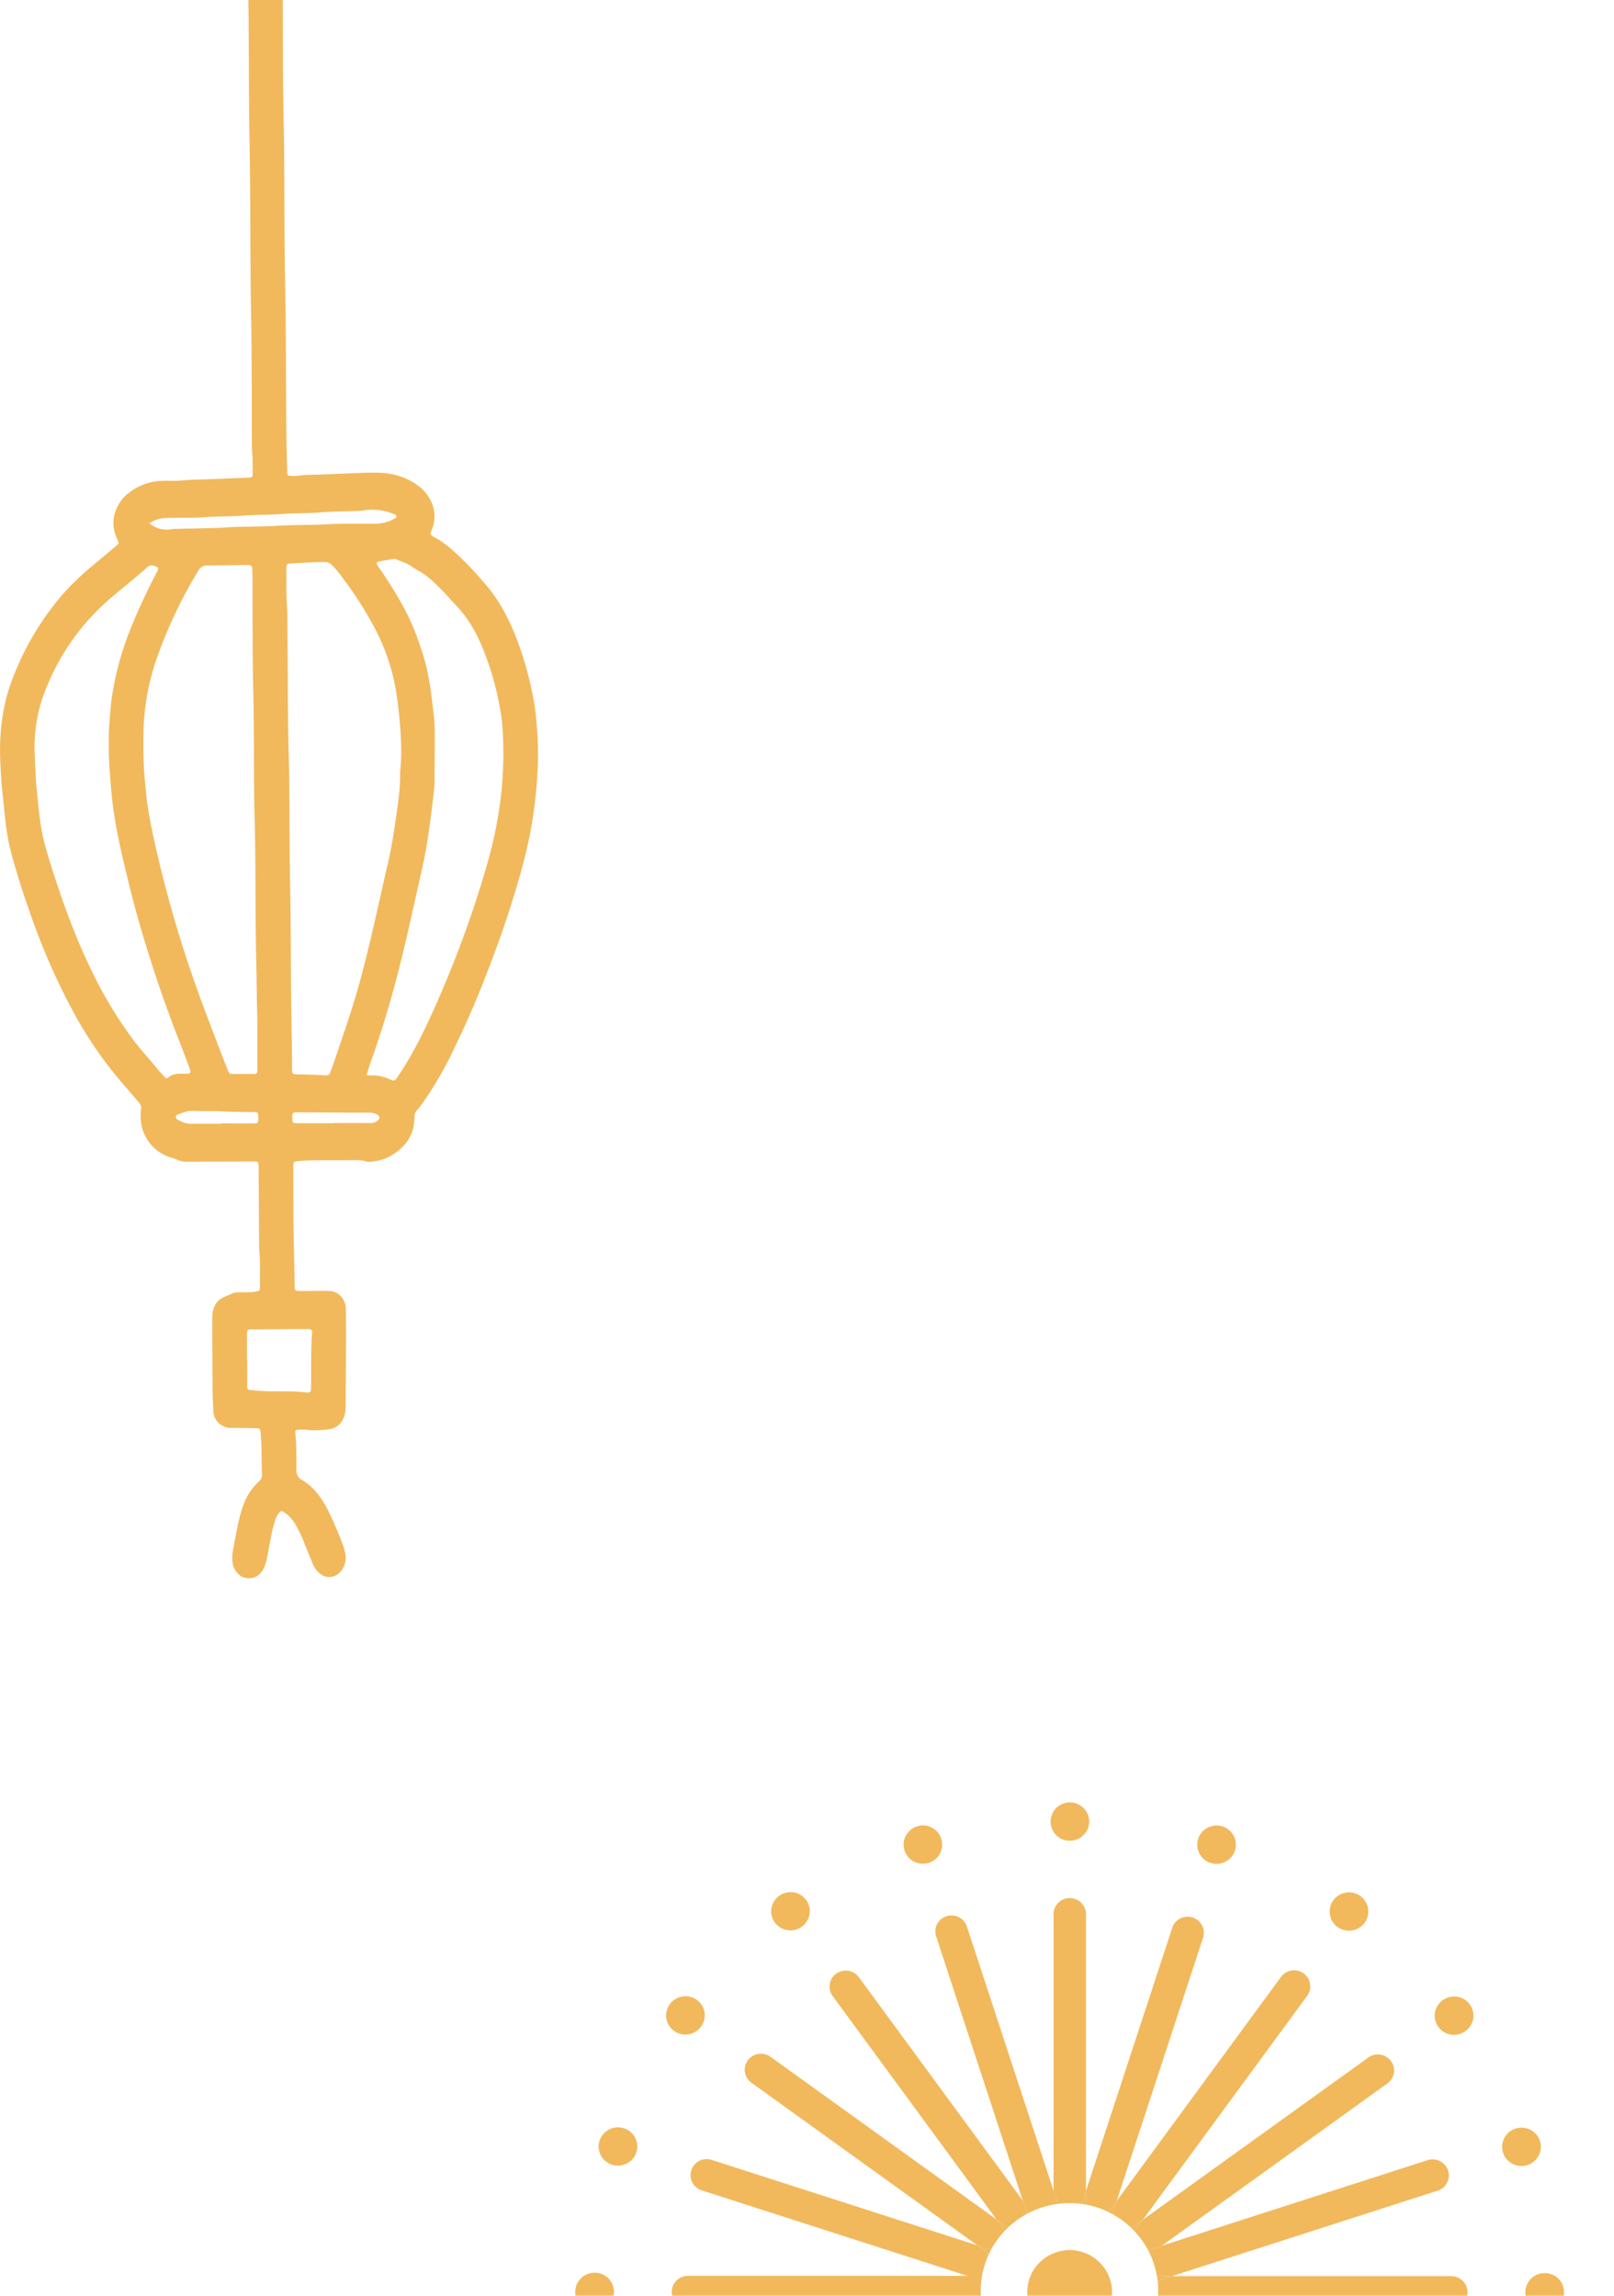 <svg width="45" height="64" fill="none" xmlns="http://www.w3.org/2000/svg"><path d="M42.686 63.525a.542.542 0 0 0-.158.378.522.522 0 0 0 .158.378.556.556 0 0 0 .276.146.548.548 0 0 0 .487-.147.534.534 0 0 0 .067-.674.524.524 0 0 0-.242-.197.55.55 0 0 0-.507.05.531.531 0 0 0-.081.066ZM29.704 50.262a.536.536 0 0 0-.244.911.526.526 0 0 0 .281.137.555.555 0 0 0 .31-.041.545.545 0 0 0 .282-.3.523.523 0 0 0-.014-.409.526.526 0 0 0-.208-.232.542.542 0 0 0-.407-.066ZM33.546 51.04a.539.539 0 0 0-.157.48.537.537 0 0 0 .727.403.534.534 0 0 0-.29-1.023.544.544 0 0 0-.28.14ZM37.175 52.976a.537.537 0 0 0-.07.499.527.527 0 0 0 .28.3.56.56 0 0 0 .31.043.547.547 0 0 0 .353-.214.535.535 0 0 0 .023-.593.533.533 0 0 0-.439-.255.556.556 0 0 0-.303.078.542.542 0 0 0-.154.142ZM40.008 56.11a.539.539 0 0 0 .096.397.534.534 0 0 0 .458.22.544.544 0 0 0 .485-.35.532.532 0 0 0-.422-.712.542.542 0 0 0-.617.444ZM41.94 59.607a.545.545 0 0 0-.055.305.52.52 0 0 0 .125.285.535.535 0 0 0 .368.185.527.527 0 0 0 .306-.066.54.54 0 0 0 .275-.425.53.53 0 0 0-.293-.518.547.547 0 0 0-.596.07.539.539 0 0 0-.13.164ZM16.455 63.373a.533.533 0 0 0-.382.333.528.528 0 0 0 .222.641.549.549 0 0 0 .599-.02.535.535 0 0 0 .176-.656.533.533 0 0 0-.405-.306.556.556 0 0 0-.21.008ZM17.167 59.31a.545.545 0 0 0-.418.287.536.536 0 0 0 .008.503.546.546 0 0 0 .428.273.55.55 0 0 0 .467-.2.52.52 0 0 0 .114-.29.53.53 0 0 0-.39-.556.538.538 0 0 0-.21-.017ZM18.794 56.618a.54.54 0 0 0 .85-.516.521.521 0 0 0-.136-.279.529.529 0 0 0-.27-.157.561.561 0 0 0-.313.018.546.546 0 0 0-.303.278.525.525 0 0 0 .093.586c.024.026.05.049.08.07ZM21.503 53.245a.523.523 0 0 0 .13.388.541.541 0 0 0 .943-.415.535.535 0 0 0-.602-.464.544.544 0 0 0-.453.388.524.524 0 0 0-.018.103ZM25.3 51.107a.53.53 0 0 0 .304.835.561.561 0 0 0 .313-.016.534.534 0 1 0-.367-1.005.538.538 0 0 0-.25.186ZM29.817 61.419c-.108 0-.215.007-.322.021l-.12-.365v-7.714a.44.44 0 0 1 .201-.372.455.455 0 0 1 .694.285.44.44 0 0 1 .009.087v7.714l-.12.367a2.539 2.539 0 0 0-.342-.023ZM30.279 61.462v-.387l2.406-7.336a.441.441 0 0 1 .225-.257.448.448 0 0 1 .343-.026.453.453 0 0 1 .31.387.436.436 0 0 1-.019.173l-2.407 7.335-.231.315a2.446 2.446 0 0 0-.627-.204Z" fill="#F1B95C"/><path d="m30.158 61.442.12-.367v.387a2.675 2.675 0 0 0-.12-.02ZM31.015 61.724l.122-.37 4.578-6.24a.451.451 0 0 1 .555-.144.45.45 0 0 1 .25.511.445.445 0 0 1-.074.159l-4.579 6.24-.323.233a2.5 2.5 0 0 0-.529-.389Z" fill="#F1B95C"/><path d="m30.906 61.668.231-.315-.122.371-.109-.056ZM31.63 62.202l.237-.322 6.301-4.533a.445.445 0 0 1 .244-.074.455.455 0 0 1 .443.338.43.43 0 0 1-.01.253.439.439 0 0 1-.147.206l-6.301 4.534-.388.125a2.417 2.417 0 0 0-.378-.527Z" fill="#F1B95C"/><path d="m31.543 62.113.324-.233-.236.322a2.622 2.622 0 0 0-.088-.09ZM32.065 62.843l.332-.238 7.407-2.384a.473.473 0 0 1 .263-.005.455.455 0 0 1 .306.293.444.444 0 0 1-.292.563l-7.408 2.383h-.417a2.401 2.401 0 0 0-.19-.612ZM32.009 62.73l.388-.126-.332.239a1.66 1.66 0 0 0-.056-.114ZM32.293 63.87a2.41 2.41 0 0 0-.017-.286l.398-.129h7.79a.466.466 0 0 1 .32.131.445.445 0 0 1-.233.755.458.458 0 0 1-.088.009h-7.79l-.404-.133c.016-.115.024-.23.024-.347Z" fill="#F1B95C"/><path d="M32.258 63.455h.415l-.398.129a1.392 1.392 0 0 0-.017-.129ZM19.182 63.447h7.79l.39.125a2.438 2.438 0 0 0 .006.642l-.396.127h-7.79a.464.464 0 0 1-.251-.075.463.463 0 0 1-.167-.201.429.429 0 0 1-.026-.259.43.43 0 0 1 .124-.229.45.45 0 0 1 .32-.13ZM27.38 63.446h-.408l-7.408-2.383a.453.453 0 0 1-.31-.39.45.45 0 0 1 .327-.465.458.458 0 0 1 .262.006l7.409 2.383.324.233a2.386 2.386 0 0 0-.196.616ZM27.363 63.572l-.39-.126h.409a.998.998 0 0 0-.02.126ZM27.63 62.719l-.38-.123-6.299-4.533a.443.443 0 0 1-.041-.69.45.45 0 0 1 .412-.107.446.446 0 0 1 .16.073l6.302 4.535.232.316a2.45 2.45 0 0 0-.386.529Z" fill="#F1B95C"/><path d="m27.576 62.83-.324-.234.378.123a6.835 6.835 0 0 0-.054.11ZM28.103 62.103l-.319-.23-4.578-6.24a.444.444 0 0 1 .266-.683.442.442 0 0 1 .257.011.454.454 0 0 1 .208.148l4.579 6.24.12.367a2.472 2.472 0 0 0-.533.387Z" fill="#F1B95C"/><path d="m28.016 62.19-.232-.316.319.229c-.03.028-.058.057-.087.087ZM28.746 61.66l-.229-.31-2.406-7.337a.46.46 0 0 1-.021-.27.444.444 0 0 1 .391-.342.455.455 0 0 1 .487.338l2.407 7.336v.385a2.47 2.47 0 0 0-.629.2ZM29.375 61.459v-.384l.12.367c-.04.004-.08.01-.12.017ZM28.636 61.716l-.12-.367.23.312a1.704 1.704 0 0 0-.11.055ZM28.641 63.898a1.158 1.158 0 0 0 .432.904 1.179 1.179 0 0 0 .98.243 1.23 1.23 0 0 0 .426-.174 1.179 1.179 0 0 0 .52-.858 1.128 1.128 0 0 0-.046-.455 1.22 1.22 0 0 0-.148-.31 1.189 1.189 0 0 0-.64-.47 1.263 1.263 0 0 0-.342-.05 1.214 1.214 0 0 0-.557.139 1.214 1.214 0 0 0-.356.289 1.117 1.117 0 0 0-.179.294 1.19 1.19 0 0 0-.09.448ZM9.29 31.314v-.006c.345 0 .689-.003 1.033.002a.309.309 0 0 0 .222-.084c.048-.043.04-.11-.014-.146a.434.434 0 0 0-.254-.06c-.647-.002-1.294-.007-1.942-.01-.04 0-.08 0-.12.003-.04.003-.061.03-.063.072a1.45 1.45 0 0 0 .001.155c.003.041.027.067.066.07.04.003.08.003.12.003h.952Zm-3.117.013v-.009c.31 0 .62.002.93 0 .08 0 .096-.02.099-.103v-.088c-.004-.1-.018-.12-.104-.122-.31-.006-.62-.006-.93-.024-.248-.015-.498.004-.747-.012-.168-.011-.317.043-.468.104-.025.01-.048.028-.05.062a.077.077 0 0 0 .038.072c.12.068.243.122.383.121.283-.002.566 0 .849 0ZM4.166 14.591c.174.14.346.183.532.171.06-.004.12-.016.182-.018.472-.014.945-.01 1.417-.04.478-.032.958-.015 1.438-.046.465-.03.931-.016 1.397-.043.445-.026.891-.01 1.337-.016.198-.003.388-.052.562-.16a.05.05 0 0 0-.003-.086 1.535 1.535 0 0 0-.872-.126c-.047.007-.094.015-.141.017-.365.01-.729.013-1.093.042-.35.027-.702.015-1.053.043-.363.029-.728.017-1.092.045-.357.028-.715.017-1.073.044-.336.025-.675.012-1.013.02-.176.005-.35.027-.525.153Zm2.72 23.307h.005l.001.754c0 .07.02.093.084.099.128.013.255.024.384.03.397.017.797-.01 1.193.04.02.002.04 0 .06-.004.03-.005.05-.023.054-.057a.667.667 0 0 0 .005-.066c.012-.502-.011-1.006.027-1.508.01-.117-.013-.136-.13-.135-.514.002-1.027.005-1.54.01-.135.001-.141.01-.142.149-.002.229 0 .459 0 .688Zm3.334-7.93c.041.007.068.017.093.015.2-.017.389.032.573.112.106.046.12.04.187-.057.151-.22.29-.446.421-.68.279-.5.519-1.023.749-1.55a30.28 30.28 0 0 0 1.048-2.767c.221-.683.43-1.37.559-2.084a10.487 10.487 0 0 0 .174-2.405 5.868 5.868 0 0 0-.097-.88 8.056 8.056 0 0 0-.444-1.541c-.183-.466-.425-.89-.761-1.247-.218-.232-.427-.474-.664-.685a1.932 1.932 0 0 0-.367-.275 1.599 1.599 0 0 1-.212-.13c-.13-.1-.285-.132-.426-.2a.138.138 0 0 0-.08-.011 10.6 10.6 0 0 0-.418.073c-.053.011-.066.052-.036.097.052.078.107.153.158.23.362.547.703 1.107.936 1.736.127.343.242.69.315 1.053.054.268.094.536.124.808.031.272.07.542.07.816 0 .467-.003.933-.006 1.4 0 .06-.002.119-.009.177-.035.3-.069.602-.109.901-.06.454-.13.905-.231 1.35l-.339 1.508c-.29 1.302-.629 2.587-1.078 3.835-.047.13-.085.262-.13.401ZM4.405 15.827c-.13-.087-.25-.097-.36.042-.026.033-.065.054-.096.081-.342.302-.706.574-1.043.884a6.416 6.416 0 0 0-1.578 2.255 4.318 4.318 0 0 0-.364 1.825c.01.311.028.621.043.931 0 .022.004.045.007.067l.065.639c.036.353.09.702.185 1.044.117.425.255.842.396 1.258.292.862.631 1.7 1.041 2.503.298.583.642 1.132 1.027 1.65.193.258.415.488.614.74.08.1.17.19.255.286.026.029.058.04.09.011.12-.103.259-.115.403-.109.054.003.109 0 .163-.004.035-.002.06-.04.051-.078a.78.78 0 0 0-.031-.105c-.1-.267-.2-.535-.304-.799a34.478 34.478 0 0 1-.761-2.153 30.918 30.918 0 0 1-.642-2.268c-.2-.829-.397-1.66-.466-2.518-.03-.369-.065-.737-.068-1.107-.002-.28 0-.561.026-.843.02-.213.03-.428.063-.64a8.52 8.52 0 0 1 .509-1.865c.219-.543.463-1.07.733-1.585.023-.044.057-.084.042-.142Zm2.77 12.625c-.016-.577-.018-1.155-.032-1.732-.03-1.273-.009-2.547-.042-3.82-.032-1.207-.01-2.414-.04-3.621-.025-1.073-.016-2.148-.022-3.222 0-.073-.002-.148-.01-.221-.004-.048-.032-.08-.08-.084-.033-.002-.067-.003-.1-.002-.359.005-.717.015-1.076.014-.115 0-.182.045-.246.15a12.941 12.941 0 0 0-1.134 2.377A6.613 6.613 0 0 0 4 20.456c-.006.444-.002.888.042 1.33.02.191.032.383.059.573.069.49.174.972.285 1.452a34.128 34.128 0 0 0 1.158 3.902c.184.509.38 1.013.572 1.518.078.205.159.409.239.613.019.049.042.095.1.095l.649.002c.05 0 .068-.04.07-.09v-1.399Zm.81-12.131c-.007.274.02.547.024.821.02 1.288.007 2.577.04 3.866.032 1.177.014 2.355.038 3.532.03 1.488.015 2.978.05 4.466.005.266.002.533.005.8.002.128.015.142.127.145.223.005.446.007.668.021.268.017.233.031.333-.245.122-.337.232-.68.348-1.019.172-.506.33-1.017.468-1.537.272-1.03.491-2.076.732-3.115.107-.46.174-.927.242-1.394.052-.366.101-.732.095-1.104 0-.037.003-.074.007-.11.033-.318.027-.638.01-.955a13.459 13.459 0 0 0-.098-1.014 5.834 5.834 0 0 0-.59-1.9 10.27 10.27 0 0 0-.899-1.424c-.106-.145-.21-.29-.34-.41-.049-.044-.095-.075-.162-.075-.339-.003-.676.022-1.013.041-.062.004-.083.028-.084.099-.002.17 0 .34 0 .511ZM7.818-9c-.003.066-.01.132-.01.199.005 1.059-.004 2.119.019 3.178.033 1.525.009 3.052.041 4.577.031 1.459.009 2.918.04 4.377.032 1.503.01 3.007.041 4.51.031 1.46.02 2.918.037 4.377.004.311.014.622.023.932.003.102.015.116.107.117.068.002.137.006.203-.005.208-.034.418-.025.627-.033.365-.014.73-.032 1.094-.044.17-.006.338-.01.507-.006.422.01.815.124 1.16.4.133.107.238.24.313.402a.96.96 0 0 1 .04.731c-.014.042-.032.082-.049.122-.016.04-.007.072.026.096.028.02.057.039.087.055.191.099.36.233.523.379.32.286.615.603.896.933.388.454.665.987.88 1.56.218.584.38 1.186.481 1.807.034.204.046.411.066.617.033.363.036.725.023 1.088a12.42 12.42 0 0 1-.135 1.41c-.131.881-.379 1.726-.646 2.565-.24.755-.52 1.493-.811 2.226a25.913 25.913 0 0 1-.737 1.657 10.2 10.2 0 0 1-.865 1.502 2.59 2.59 0 0 1-.17.22.273.273 0 0 0-.074.196c.001.512-.262.836-.645 1.07a1.315 1.315 0 0 1-.503.163.483.483 0 0 1-.201 0c-.16-.049-.322-.034-.484-.034-.352 0-.704 0-1.055.005-.135.002-.27.014-.405.024-.06.005-.08.03-.083.1-.003.052-.002.104-.001.156.003.681-.002 1.363.014 2.045.01.384.018.769.023 1.154 0 .03.002.06.005.089.004.04.026.067.065.07.054.003.108.004.162.004.237-.001.473-.007.71-.002.229.003.392.135.465.357.021.065.022.13.022.197.001.289.004.578.003.867l-.01 1.755c-.001.081-.001.162-.019.243-.06.265-.224.414-.472.44-.195.02-.388.041-.584.013-.08-.011-.163-.006-.244-.004-.068.001-.09.025-.084.09.035.34.026.681.03 1.021.002.132.033.22.146.285.32.187.546.48.72.822.163.324.306.66.434 1.003.03.082.054.168.068.255.046.283-.126.573-.372.623-.146.029-.266-.019-.375-.116a.738.738 0 0 1-.184-.288c-.076-.19-.155-.378-.23-.568a3.827 3.827 0 0 0-.237-.49.979.979 0 0 0-.335-.35c-.042-.026-.076-.017-.109.02a.604.604 0 0 0-.122.228c-.037.118-.068.24-.094.363-.047.23-.087.463-.133.694a1.011 1.011 0 0 1-.108.31c-.112.195-.298.278-.51.226-.174-.042-.326-.237-.342-.447a1.166 1.166 0 0 1 .013-.31c.053-.275.102-.55.161-.823.033-.151.079-.3.13-.444.091-.261.24-.48.433-.661.055-.05.09-.105.086-.19-.017-.39.002-.784-.04-1.176-.011-.1-.022-.116-.112-.118-.23-.005-.46-.01-.69-.008a.487.487 0 0 1-.272-.068.48.48 0 0 1-.242-.409c-.009-.207-.02-.414-.021-.62-.005-.638-.007-1.275-.01-1.912 0-.089.002-.176.024-.264.043-.178.14-.3.295-.37.08-.036.163-.069.244-.106.077-.036.159-.031.24-.033.141-.005.284.009.425-.02.092-.019.104-.026.102-.127-.005-.34.015-.682-.018-1.022-.006-.059-.004-.118-.005-.177l-.013-2.045c0-.052 0-.104-.002-.155-.004-.073-.023-.096-.084-.1-.054-.003-.108-.001-.162-.001-.568.002-1.136.004-1.704.009a.758.758 0 0 1-.337-.064c-.074-.035-.155-.05-.231-.08a1.17 1.17 0 0 1-.567-.447 1.176 1.176 0 0 1-.201-.707c.002-.059.002-.119.01-.177.01-.074-.015-.127-.06-.178-.131-.15-.257-.305-.389-.454A11.09 11.09 0 0 1 2.05 28.22a18.553 18.553 0 0 1-1.244-2.863 21.136 21.136 0 0 1-.498-1.597 6.338 6.338 0 0 1-.159-.891c-.038-.353-.073-.706-.11-1.058l-.004-.067c-.011-.229-.028-.458-.033-.687-.013-.725.079-1.427.336-2.104a7.898 7.898 0 0 1 1.237-2.178c.305-.378.651-.71 1.018-1.016l.66-.552c.066-.056.063-.058.028-.147-.03-.075-.062-.148-.084-.226-.126-.447.112-.864.352-1.06.278-.227.593-.35.94-.368.189-.01.38.009.568-.01.25-.026.5-.025.75-.035l1.134-.046c.092-.004.105-.016.103-.118-.004-.2.01-.4-.016-.6-.008-.065-.005-.132-.005-.2-.007-1.207 0-2.414-.022-3.622-.03-1.614-.013-3.23-.044-4.843-.026-1.393-.01-2.785-.037-4.177-.033-1.585-.013-3.17-.044-4.755-.025-1.244-.018-2.488-.033-3.733-.001-.089.001-.177.002-.266h.974Z" fill="#F1B95C"/></svg>
